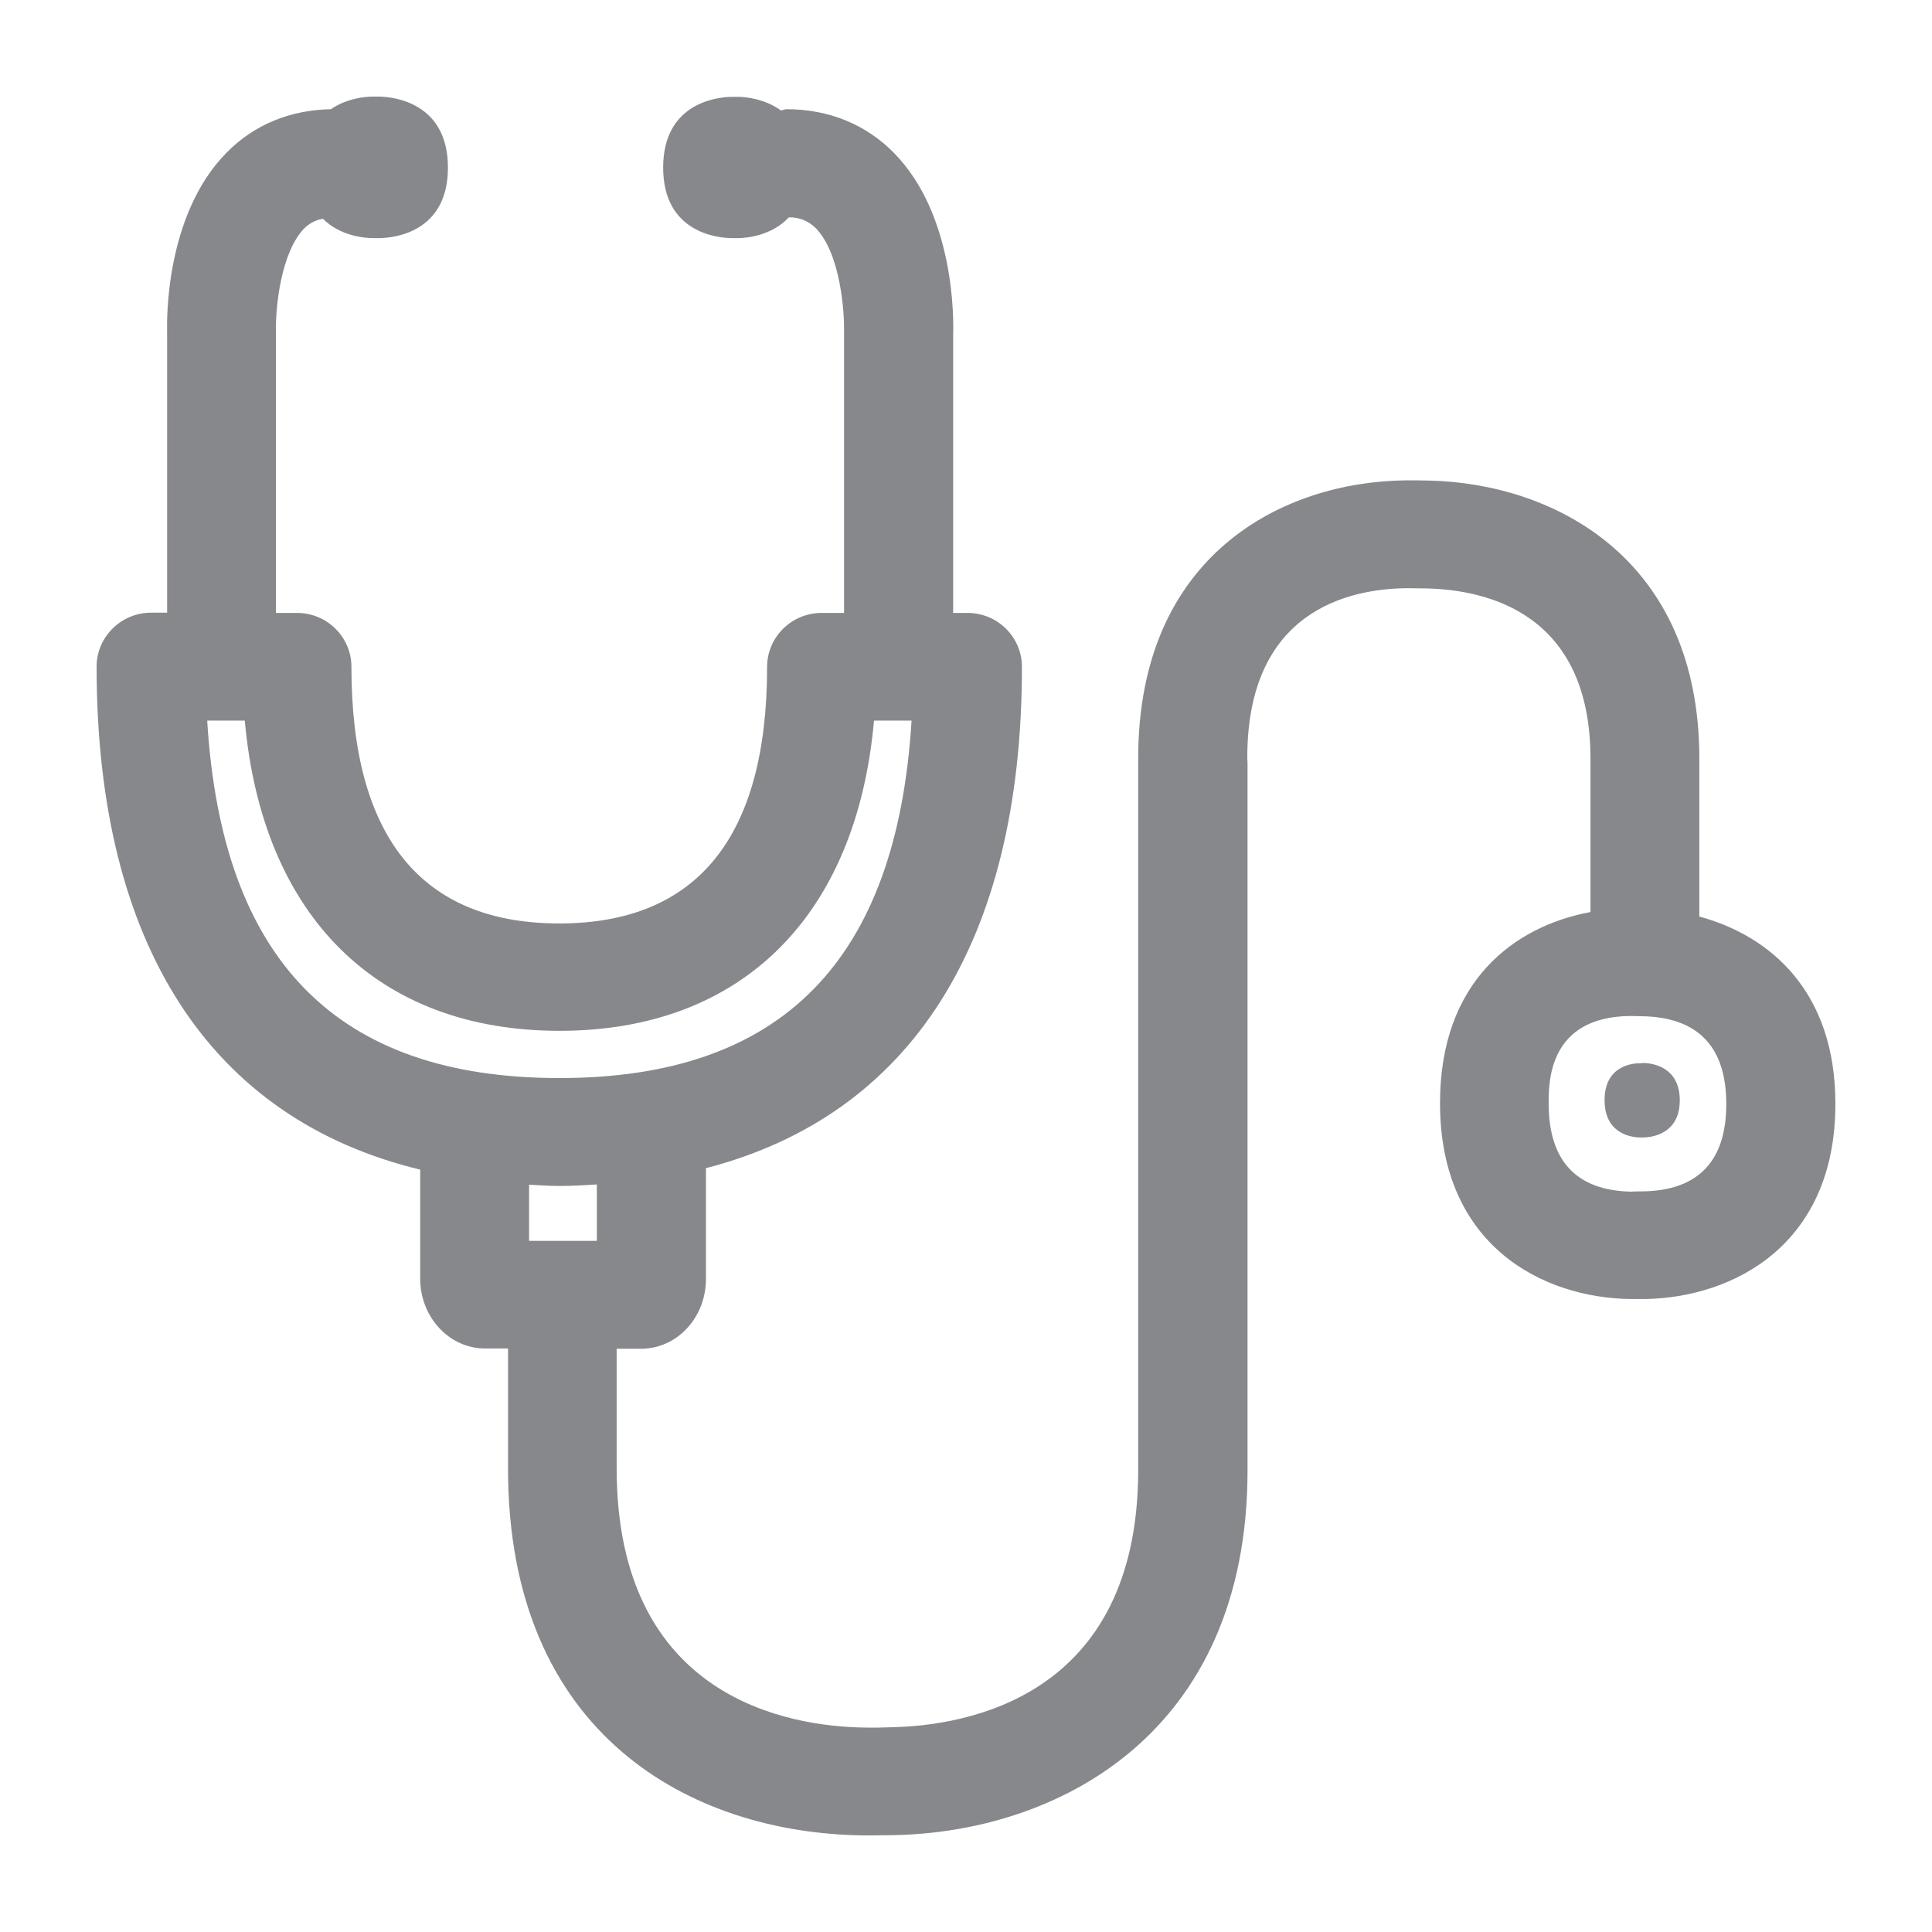 <svg width="40" height="40" viewBox="0 0 40 40" fill="none" xmlns="http://www.w3.org/2000/svg">
<path fill-rule="evenodd" clip-rule="evenodd" d="M34.02 24.666C35.162 24.646 35.741 24.036 35.741 22.858C35.741 21.675 35.157 21.06 33.999 21.04L33.748 21.035C32.063 21.055 32.063 22.397 32.063 22.843C32.063 24.041 32.642 24.651 33.779 24.672C33.784 24.666 34.02 24.666 34.02 24.666ZM11.579 24.554C11.364 24.554 11.164 24.538 10.954 24.528V25.691H12.357V24.523C12.106 24.538 11.85 24.554 11.579 24.554ZM4.29 14.919C4.592 19.898 6.984 22.32 11.584 22.32C16.179 22.32 18.566 19.898 18.873 14.919H18.095C17.736 18.965 15.354 21.342 11.584 21.342C7.809 21.342 5.432 18.965 5.068 14.919H4.29ZM35.183 18.976C36.653 19.375 38 20.528 38 22.853C38 25.783 35.879 26.864 34.061 26.895H33.754C31.935 26.869 29.814 25.788 29.814 22.838C29.814 20.318 31.351 19.175 32.929 18.883V15.707C32.929 12.711 30.808 12.214 29.543 12.183L29.138 12.178C27.899 12.188 25.824 12.66 25.824 15.682L25.829 15.82V30.439C25.829 35.915 21.88 37.933 18.494 37.995C18.361 37.995 18.207 38 18.053 38H17.859C14.309 37.949 10.518 35.925 10.518 30.404V27.919H10.042C9.305 27.919 8.7 27.274 8.7 26.475V24.216C4.356 23.166 2 19.565 2 13.802C2 13.187 2.507 12.685 3.127 12.685H3.46V6.866C3.455 6.656 3.414 4.459 4.684 3.168C5.253 2.584 6.001 2.277 6.851 2.261C7.179 2.036 7.558 2 7.717 2H7.855C8.147 2.005 9.274 2.123 9.274 3.47C9.274 4.822 8.142 4.925 7.86 4.93H7.727C7.542 4.93 7.04 4.884 6.687 4.53C6.544 4.551 6.405 4.623 6.303 4.725C5.821 5.212 5.703 6.354 5.714 6.83V12.69H6.149C6.774 12.69 7.276 13.192 7.276 13.807C7.276 17.331 8.726 19.119 11.579 19.119C14.432 19.119 15.882 17.331 15.882 13.807C15.882 13.192 16.389 12.69 17.009 12.69H17.475V6.866C17.485 6.451 17.398 5.237 16.886 4.72C16.813 4.648 16.727 4.591 16.632 4.553C16.537 4.515 16.435 4.497 16.332 4.5C15.979 4.879 15.462 4.93 15.272 4.93H15.139C14.857 4.925 13.73 4.817 13.73 3.47C13.73 2.123 14.857 2.01 15.144 2.005H15.282C15.441 2.005 15.835 2.046 16.169 2.287C16.209 2.282 16.245 2.261 16.286 2.261C17.157 2.261 17.931 2.574 18.515 3.173C19.78 4.464 19.744 6.661 19.734 6.907V12.69H20.031C20.656 12.69 21.158 13.192 21.158 13.807C21.158 19.498 18.863 23.089 14.616 24.185V26.48C14.616 27.279 14.017 27.924 13.274 27.924H12.767V30.398C12.767 35.178 16.348 35.741 17.884 35.767C18.074 35.772 18.279 35.767 18.448 35.761C19.985 35.731 23.565 35.157 23.565 30.434V15.702C23.565 11.487 26.557 9.97 29.113 9.945C29.266 9.945 29.446 9.945 29.594 9.95C32.171 10.011 35.183 11.553 35.183 15.707V18.976ZM34.035 22.008C34.189 22.013 34.778 22.075 34.778 22.781C34.778 23.488 34.184 23.545 34.035 23.55H33.964C33.805 23.55 33.221 23.494 33.221 22.776C33.221 22.064 33.8 22.013 33.953 22.013L34.035 22.008Z" fill="#86888C"/>
</svg>
